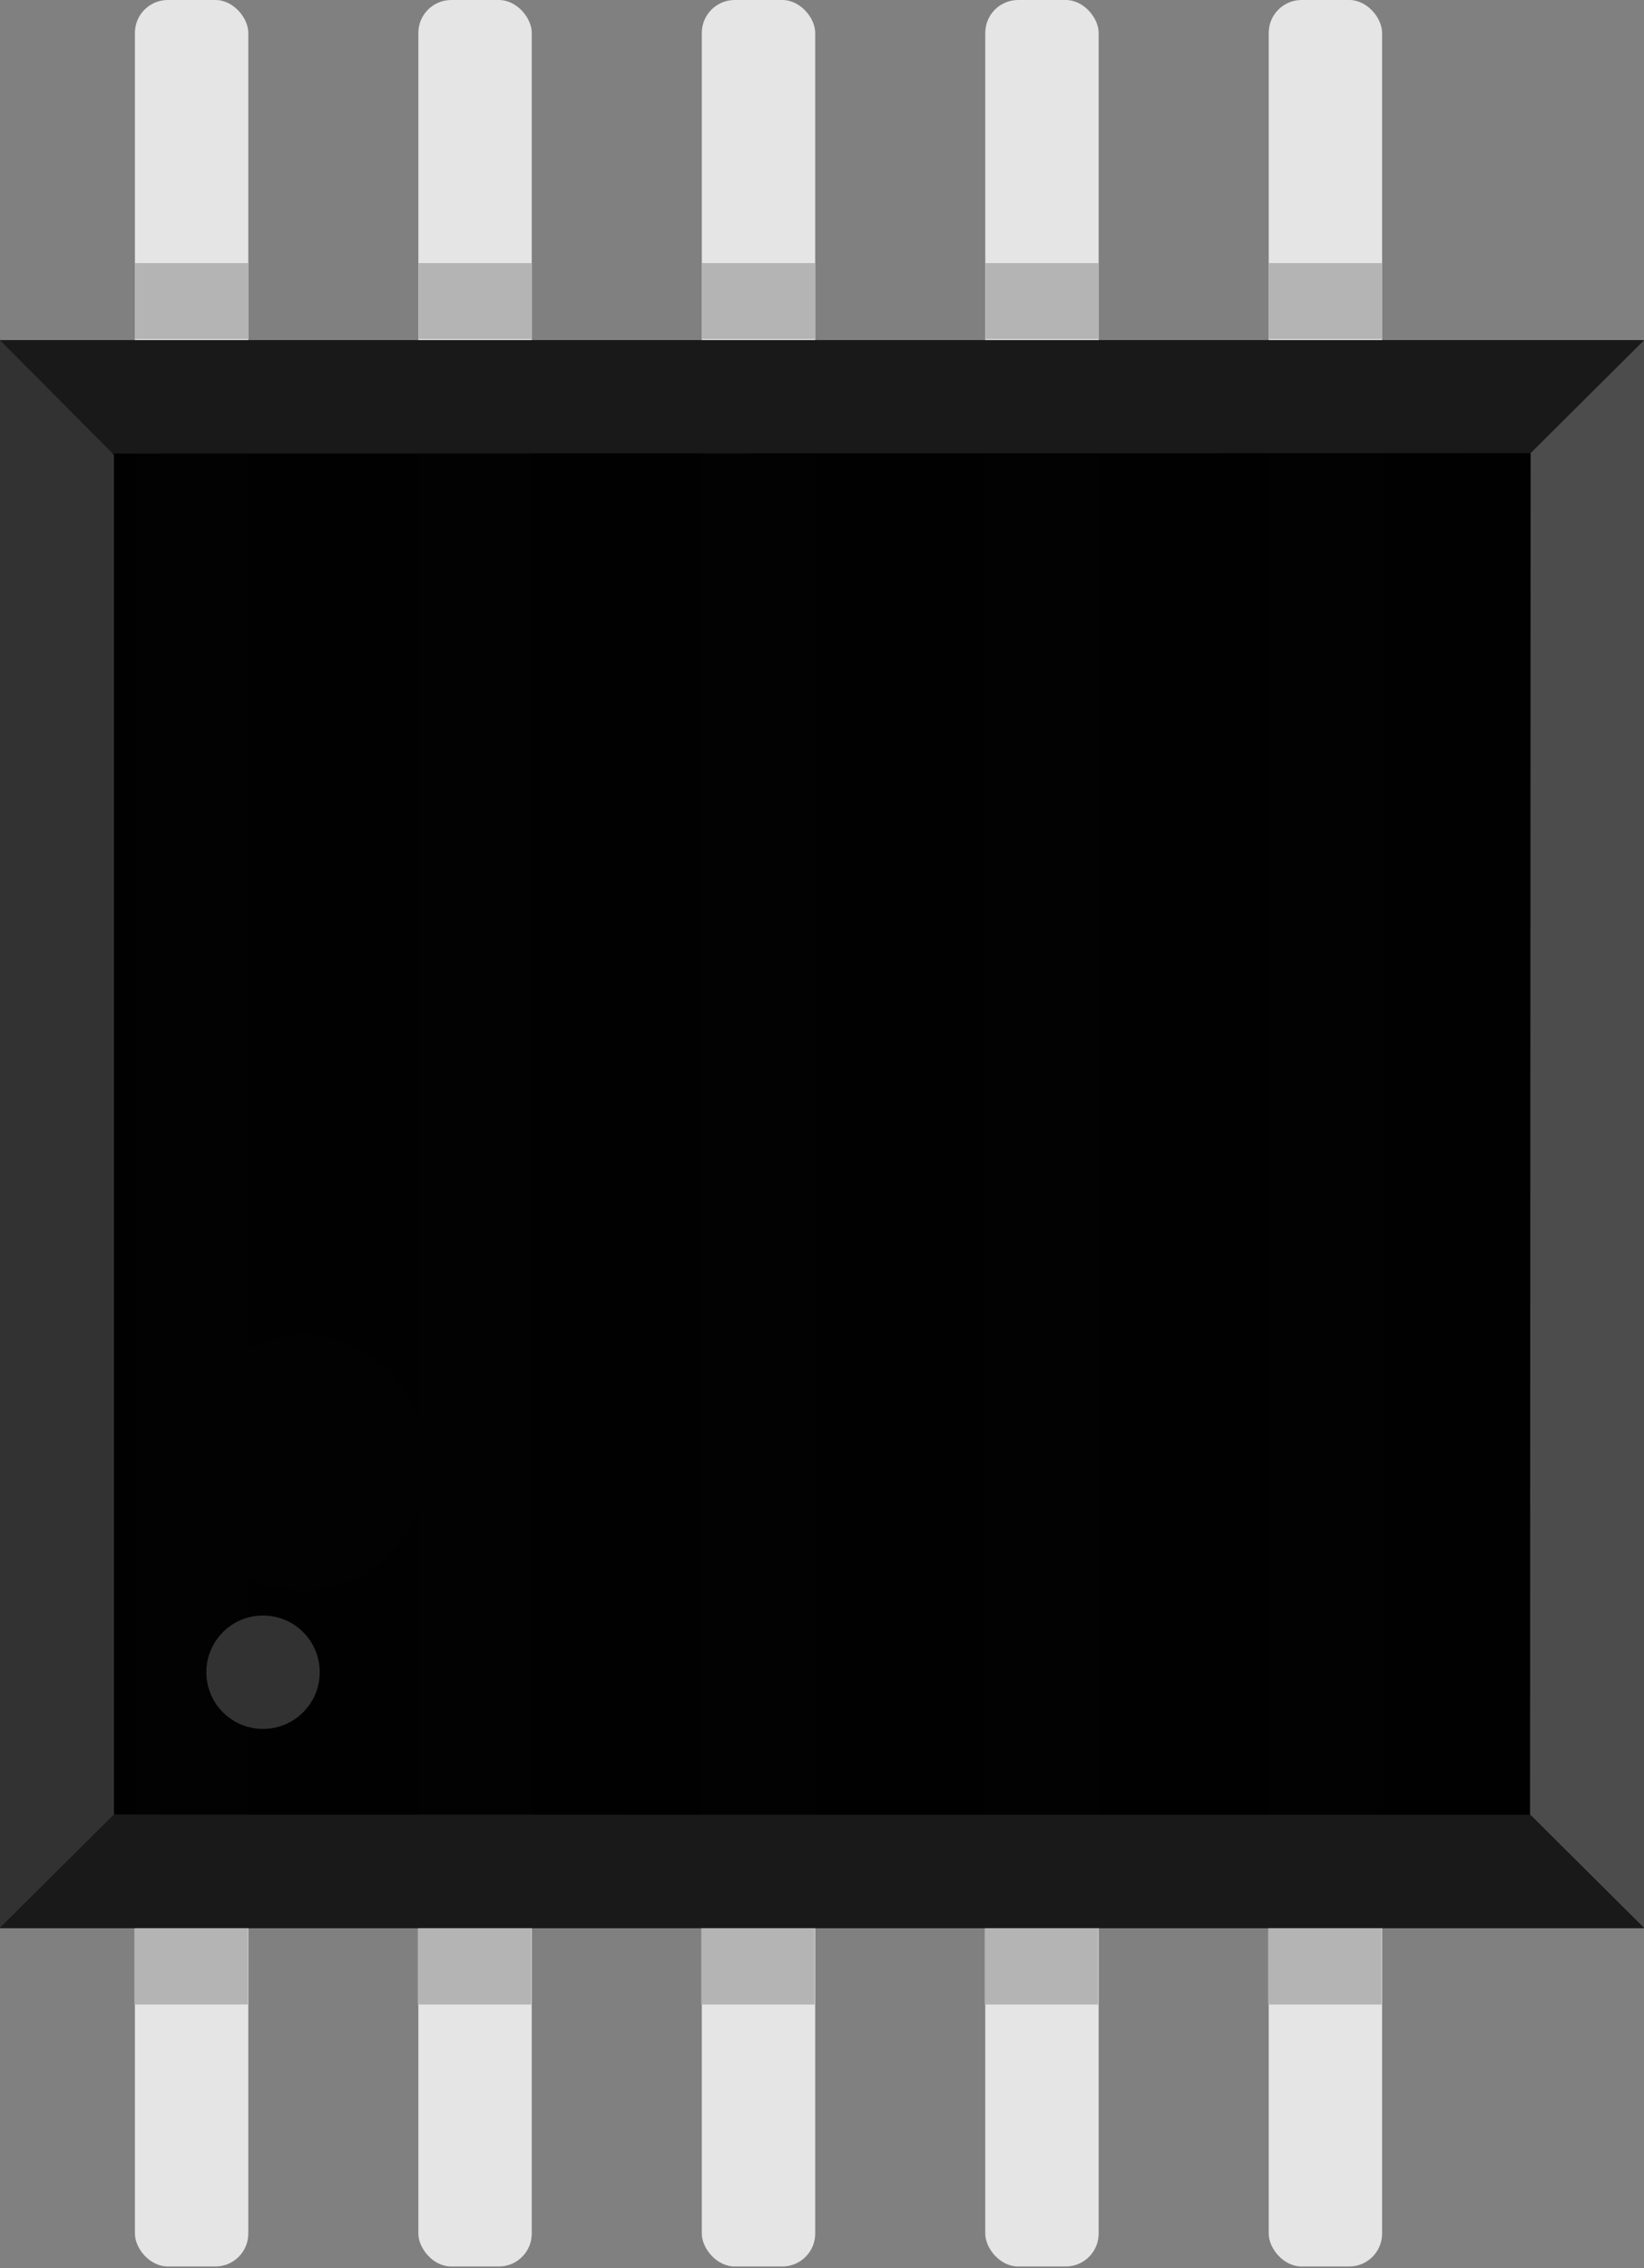 <?xml version="1.0" encoding="UTF-8" standalone="no"?>
<!-- Created with Inkscape (http://www.inkscape.org/) -->

<svg
   xmlns:dc="http://purl.org/dc/elements/1.1/"
   xmlns:cc="http://creativecommons.org/ns#"
   xmlns:rdf="http://www.w3.org/1999/02/22-rdf-syntax-ns#"
   xmlns:svg="http://www.w3.org/2000/svg"
   xmlns="http://www.w3.org/2000/svg"
   xmlns:sodipodi="http://sodipodi.sourceforge.net/DTD/sodipodi-0.dtd"
   xmlns:inkscape="http://www.inkscape.org/namespaces/inkscape"
   width="2.9mm"
   height="4mm"
   viewBox="0 0 2.9 4"
   version="1.1"
   id="svg8"
   inkscape:version="0.92.5 (0.92.5+69)"
   sodipodi:docname="MSOP10.svg">
  <rect x="0" y="0" width="2.9" height="4" fill="#808080" stroke="none"/>
  <defs
     id="defs2">
    <inkscape:path-effect
       effect="spiro"
       id="path-effect910"
       is_visible="true" />
  </defs>
  <sodipodi:namedview
     id="base"
     pagecolor="#ffffff"
     bordercolor="#666666"
     borderopacity="1.0"
     inkscape:pageopacity="0.0"
     inkscape:pageshadow="2"
     inkscape:zoom="64"
     inkscape:cx="6.0711551"
     inkscape:cy="7.1658628"
     inkscape:document-units="mm"
     inkscape:current-layer="layer1"
     showgrid="true"
     inkscape:window-width="1853"
     inkscape:window-height="1025"
     inkscape:window-x="1987"
     inkscape:window-y="27"
     inkscape:window-maximized="1" />
  <g
     inkscape:label="Layer 1"
     inkscape:groupmode="layer"
     id="layer1"
     transform="translate(0,-293)">
    <rect
       style="opacity:1;vector-effect:none;fill:#e6e6e6;fill-opacity:0.991;stroke-width:0.234;stroke-linecap:butt;stroke-linejoin:miter;stroke-miterlimit:4;stroke-dasharray:none;stroke-dashoffset:0;stroke-opacity:1"
       id="rect850-2"
       width="0.2"
       height="3.997"
       x="0.738"
       y="293"
       ry="0.058" />
    <rect
       style="opacity:1;vector-effect:none;fill:#b3b3b3;fill-opacity:0.991;stroke-width:0.262;stroke-linecap:butt;stroke-linejoin:miter;stroke-miterlimit:4;stroke-dasharray:none;stroke-dashoffset:0;stroke-opacity:1"
       id="rect863-7"
       width="0.2"
       height="0.134"
       x="0.738"
       y="293.464" />
    <rect
       style="opacity:1;vector-effect:none;fill:#b3b3b3;fill-opacity:0.991;stroke-width:0.262;stroke-linecap:butt;stroke-linejoin:miter;stroke-miterlimit:4;stroke-dasharray:none;stroke-dashoffset:0;stroke-opacity:1"
       id="rect863-6-0"
       width="0.2"
       height="0.134"
       x="0.737"
       y="296.401" />
    <rect
       style="opacity:1;vector-effect:none;fill:#e6e6e6;fill-opacity:0.991;stroke-width:0.234;stroke-linecap:butt;stroke-linejoin:miter;stroke-miterlimit:4;stroke-dasharray:none;stroke-dashoffset:0;stroke-opacity:1"
       id="rect850-9"
       width="0.2"
       height="3.997"
       x="1.238"
       y="293"
       ry="0.058" />
    <rect
       style="opacity:1;vector-effect:none;fill:#b3b3b3;fill-opacity:0.991;stroke-width:0.262;stroke-linecap:butt;stroke-linejoin:miter;stroke-miterlimit:4;stroke-dasharray:none;stroke-dashoffset:0;stroke-opacity:1"
       id="rect863-3"
       width="0.2"
       height="0.134"
       x="1.238"
       y="293.464" />
    <rect
       style="opacity:1;vector-effect:none;fill:#b3b3b3;fill-opacity:0.991;stroke-width:0.262;stroke-linecap:butt;stroke-linejoin:miter;stroke-miterlimit:4;stroke-dasharray:none;stroke-dashoffset:0;stroke-opacity:1"
       id="rect863-6-6"
       width="0.2"
       height="0.134"
       x="1.237"
       y="296.401" />
    <rect
       style="opacity:1;vector-effect:none;fill:#e6e6e6;fill-opacity:0.991;stroke-width:0.234;stroke-linecap:butt;stroke-linejoin:miter;stroke-miterlimit:4;stroke-dasharray:none;stroke-dashoffset:0;stroke-opacity:1"
       id="rect850-0"
       width="0.2"
       height="3.997"
       x="1.738"
       y="293"
       ry="0.058" />
    <rect
       style="opacity:1;vector-effect:none;fill:#b3b3b3;fill-opacity:0.991;stroke-width:0.262;stroke-linecap:butt;stroke-linejoin:miter;stroke-miterlimit:4;stroke-dasharray:none;stroke-dashoffset:0;stroke-opacity:1"
       id="rect863-62"
       width="0.2"
       height="0.134"
       x="1.738"
       y="293.464" />
    <rect
       style="opacity:1;vector-effect:none;fill:#b3b3b3;fill-opacity:0.991;stroke-width:0.262;stroke-linecap:butt;stroke-linejoin:miter;stroke-miterlimit:4;stroke-dasharray:none;stroke-dashoffset:0;stroke-opacity:1"
       id="rect863-6-61"
       width="0.2"
       height="0.134"
       x="1.737"
       y="296.401" />
    <rect
       style="opacity:1;vector-effect:none;fill:#e6e6e6;fill-opacity:0.991;stroke-width:0.234;stroke-linecap:butt;stroke-linejoin:miter;stroke-miterlimit:4;stroke-dasharray:none;stroke-dashoffset:0;stroke-opacity:1"
       id="rect850-8"
       width="0.2"
       height="3.997"
       x="2.238"
       y="293"
       ry="0.058" />
    <rect
       style="opacity:1;vector-effect:none;fill:#b3b3b3;fill-opacity:0.991;stroke-width:0.262;stroke-linecap:butt;stroke-linejoin:miter;stroke-miterlimit:4;stroke-dasharray:none;stroke-dashoffset:0;stroke-opacity:1"
       id="rect863-79"
       width="0.2"
       height="0.134"
       x="2.238"
       y="293.464" />
    <rect
       style="opacity:1;vector-effect:none;fill:#b3b3b3;fill-opacity:0.991;stroke-width:0.262;stroke-linecap:butt;stroke-linejoin:miter;stroke-miterlimit:4;stroke-dasharray:none;stroke-dashoffset:0;stroke-opacity:1"
       id="rect863-6-2"
       width="0.2"
       height="0.134"
       x="2.237"
       y="296.401" />
    <ellipse
       style="fill:#f9f9f9;stroke-width:0.265"
       id="path914"
       cx="0.535"
       cy="295.58"
       rx="0.217"
       ry="0.226" />
    <rect
       style="opacity:1;vector-effect:none;fill:#e6e6e6;fill-opacity:0.991;stroke-width:0.234;stroke-linecap:butt;stroke-linejoin:miter;stroke-miterlimit:4;stroke-dasharray:none;stroke-dashoffset:0;stroke-opacity:1"
       id="rect850"
       width="0.2"
       height="3.997"
       x="0.238"
       y="293"
       ry="0.058" />
    <rect
       style="opacity:1;vector-effect:none;fill:#000000;fill-opacity:0.991;stroke-width:0.262;stroke-linecap:butt;stroke-linejoin:miter;stroke-miterlimit:4;stroke-dasharray:none;stroke-dashoffset:0;stroke-opacity:1"
       id="rect852"
       width="2.9"
       height="2.8"
       x="0"
       y="293.6"
       ry="0"
       rx="0" />
    <rect
       style="opacity:1;vector-effect:none;fill:#b3b3b3;fill-opacity:0.991;stroke-width:0.262;stroke-linecap:butt;stroke-linejoin:miter;stroke-miterlimit:4;stroke-dasharray:none;stroke-dashoffset:0;stroke-opacity:1"
       id="rect863"
       width="0.2"
       height="0.134"
       x="0.238"
       y="293.464" />
    <rect
       style="opacity:1;vector-effect:none;fill:#b3b3b3;fill-opacity:0.991;stroke-width:0.262;stroke-linecap:butt;stroke-linejoin:miter;stroke-miterlimit:4;stroke-dasharray:none;stroke-dashoffset:0;stroke-opacity:1"
       id="rect863-6"
       width="0.2"
       height="0.134"
       x="0.237"
       y="296.401" />
    <path
       style="opacity:1;vector-effect:none;fill:#1a1a1a;fill-opacity:0.991;stroke-width:0.317;stroke-linecap:butt;stroke-linejoin:miter;stroke-miterlimit:4;stroke-dasharray:none;stroke-dashoffset:0;stroke-opacity:1"
       d="m 0.201,296.2 2.498,4.7e-4 0.201,0.2 H 0 Z"
       id="rect835"
       inkscape:connector-curvature="0"
       sodipodi:nodetypes="ccccc" />
    <path
       style="opacity:1;vector-effect:none;fill:#1a1a1a;fill-opacity:0.991;stroke-width:0.317;stroke-linecap:butt;stroke-linejoin:miter;stroke-miterlimit:4;stroke-dasharray:none;stroke-dashoffset:0;stroke-opacity:1"
       d="M 0,293.6 H 2.9 L 2.7,293.799 0,293.8 Z"
       id="rect835-3"
       inkscape:connector-curvature="0"
       sodipodi:nodetypes="ccccc" />
    <path
       style="opacity:1;vector-effect:none;fill:#333333;fill-opacity:0.991;stroke-width:0.503;stroke-linecap:butt;stroke-linejoin:miter;stroke-miterlimit:4;stroke-dasharray:none;stroke-dashoffset:0;stroke-opacity:1"
       d="m 0,293.6 0.201,0.202 v 2.398 L 0,296.4 Z"
       id="rect867"
       inkscape:connector-curvature="0"
       sodipodi:nodetypes="ccccc" />
    <path
       style="opacity:1;vector-effect:none;fill:#4d4d4d;fill-opacity:0.991;stroke-width:0.503;stroke-linecap:butt;stroke-linejoin:miter;stroke-miterlimit:4;stroke-dasharray:none;stroke-dashoffset:0;stroke-opacity:1"
       d="m 2.7,293.799 0.2,-0.199 v 2.8 l -0.201,-0.2 z"
       id="rect867-7"
       inkscape:connector-curvature="0"
       sodipodi:nodetypes="ccccc" />
    <circle
       style="opacity:1;vector-effect:none;fill:#333333;fill-opacity:0.991;stroke-width:0.196;stroke-linecap:butt;stroke-linejoin:miter;stroke-miterlimit:4;stroke-dasharray:none;stroke-dashoffset:0;stroke-opacity:1"
       id="path892"
       cx="0.464"
       cy="295.949"
       r="0.1" />
  </g>
</svg>
